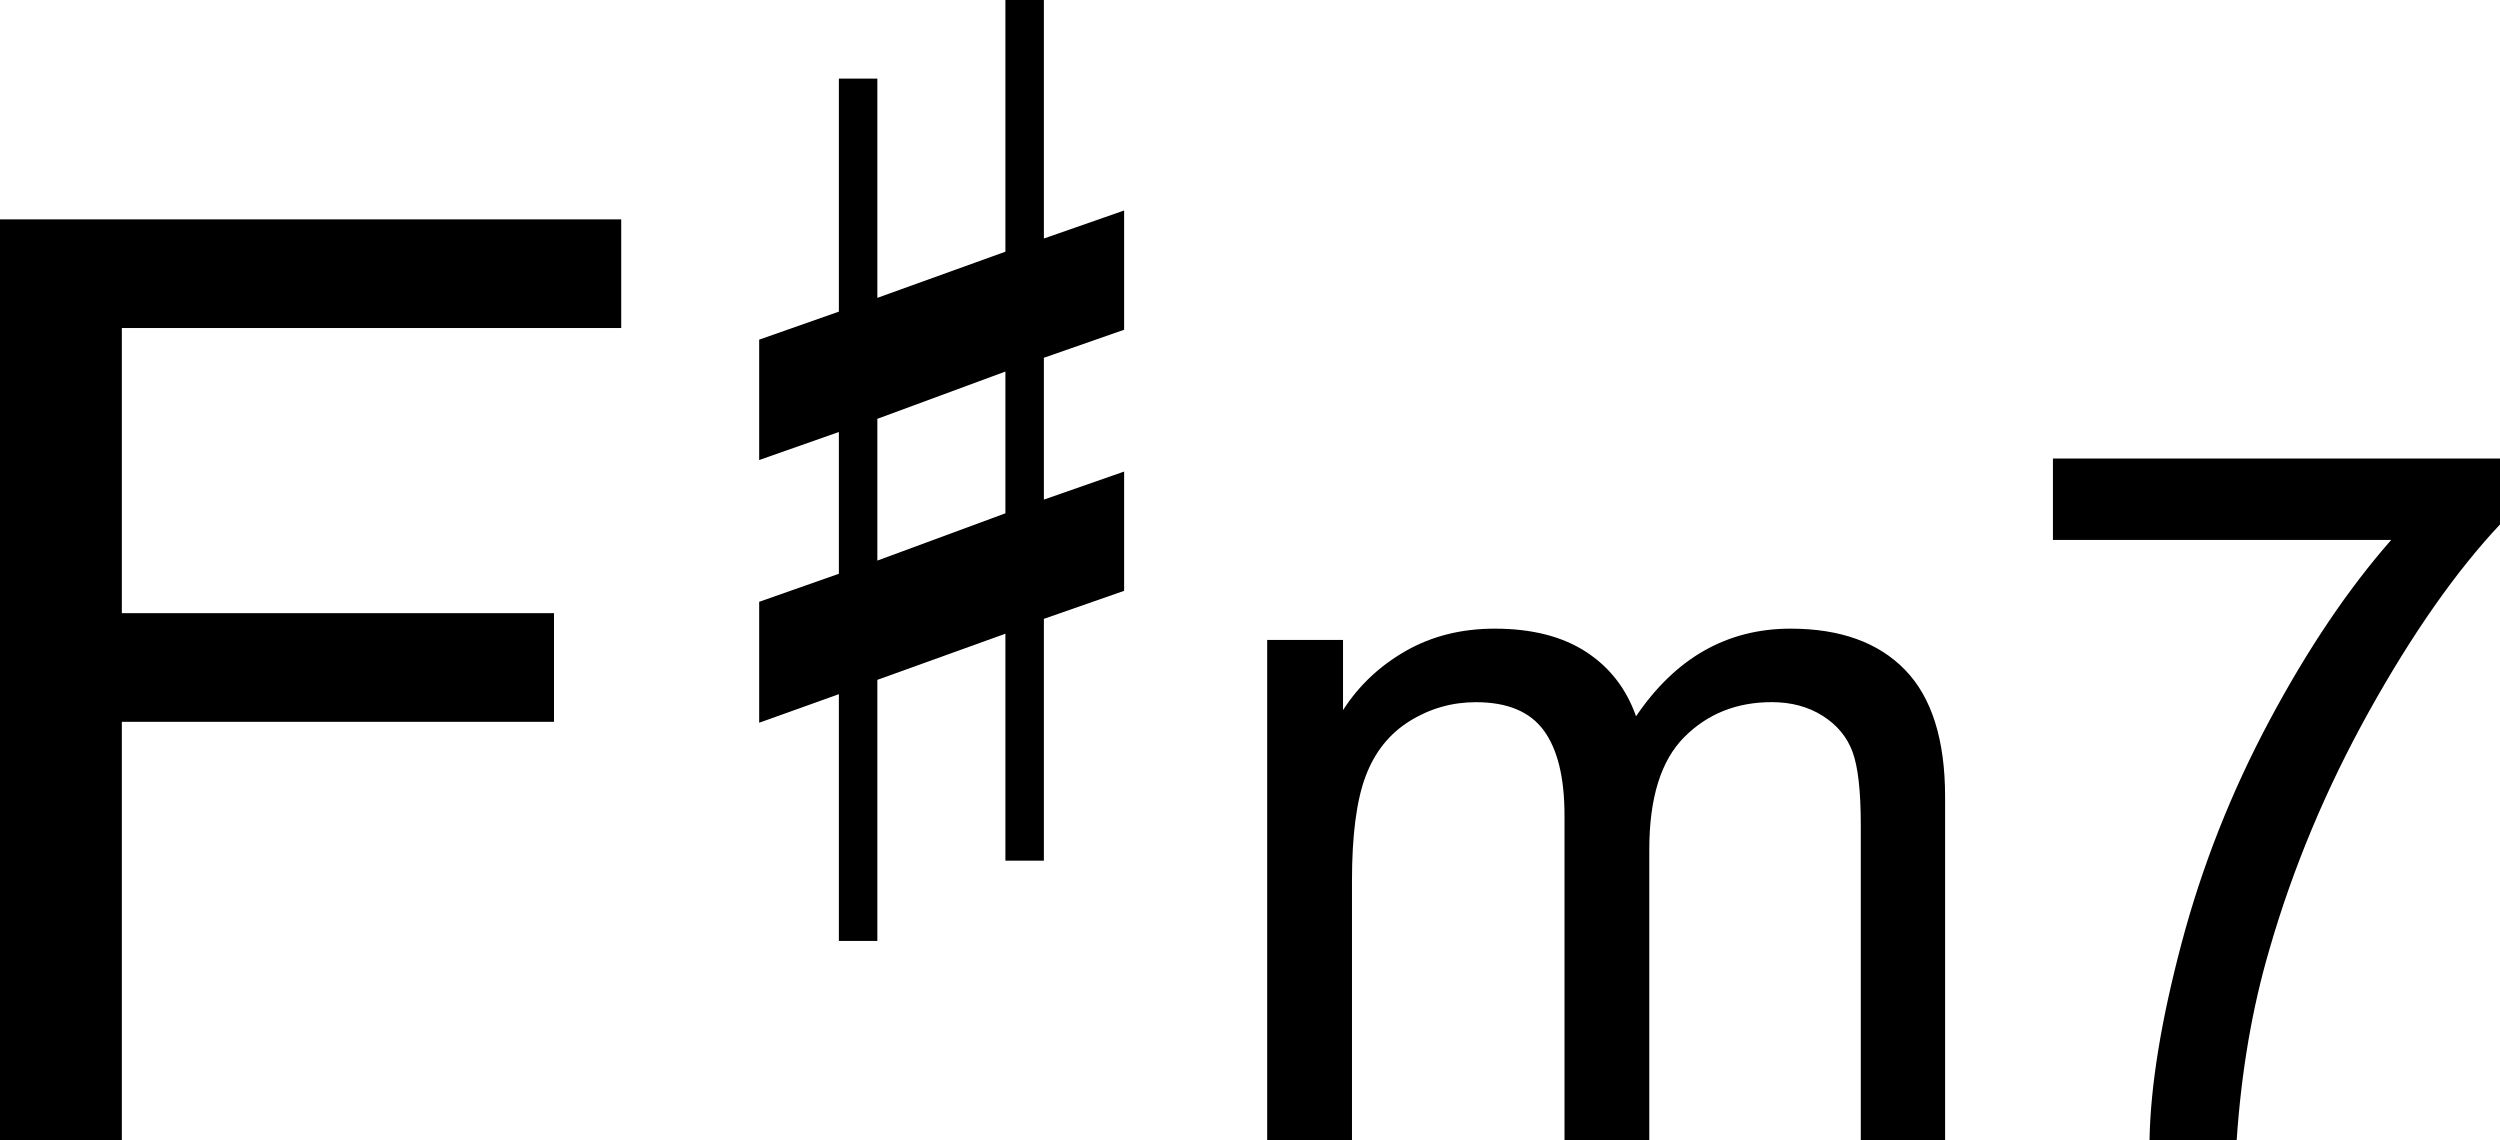 <?xml version="1.0" encoding="iso-8859-1"?>
<!-- Generator: Adobe Illustrator 15.1.0, SVG Export Plug-In . SVG Version: 6.00 Build 0)  -->
<!DOCTYPE svg PUBLIC "-//W3C//DTD SVG 1.1//EN" "http://www.w3.org/Graphics/SVG/1.1/DTD/svg11.dtd">
<svg version="1.1" id="&#x30EC;&#x30A4;&#x30E4;&#x30FC;_1"
	 xmlns="http://www.w3.org/2000/svg" xmlns:xlink="http://www.w3.org/1999/xlink" x="0px" y="0px" width="46.643px"
	 height="21.273px" viewBox="0 0 46.643 21.273" style="enable-background:new 0 0 46.643 21.273;" xml:space="preserve">
<g>
	<path d="M0,21.273V4.093h11.59v2.027H2.273v5.32h8.063v2.027H2.273v7.805H0z"/>
	<path d="M16.369,12.684v4.871h-0.718v-4.604l-1.487,0.533v-2.256l1.487-0.523V8.06l-1.487,0.523V6.337l1.487-0.523V1.466h0.718
		v4.091l2.389-0.861V0h0.718v4.45l1.497-0.523v2.225l-1.497,0.523v2.646l1.497-0.523v2.225l-1.497,0.523v4.512h-0.718v-4.235
		L16.369,12.684z M16.369,10.459l2.389-0.882V6.932l-2.389,0.882V10.459z"/>
	<path d="M23.642,21.273v-9.334h1.415v1.31c0.293-0.457,0.683-0.825,1.169-1.103s1.04-0.417,1.661-0.417
		c0.691,0,1.258,0.144,1.701,0.431s0.754,0.688,0.936,1.204c0.738-1.09,1.699-1.635,2.883-1.635c0.926,0,1.638,0.256,2.136,0.769
		s0.747,1.302,0.747,2.369v6.407h-1.573v-5.88c0-0.633-0.051-1.088-0.154-1.367s-0.289-0.502-0.558-0.672s-0.586-0.255-0.949-0.255
		c-0.656,0-1.201,0.218-1.635,0.655s-0.65,1.135-0.65,2.096v5.423h-1.582v-6.064c0-0.703-0.129-1.23-0.387-1.582
		s-0.68-0.527-1.266-0.527c-0.445,0-0.857,0.117-1.235,0.352s-0.652,0.577-0.822,1.028s-0.255,1.102-0.255,1.951v4.843H23.642z"/>
	<path d="M38.302,10.076V8.555h8.341v1.23c-0.82,0.873-1.633,2.033-2.439,3.48s-1.428,2.936-1.868,4.465
		c-0.316,1.078-0.519,2.259-0.606,3.542h-1.626c0.018-1.014,0.217-2.238,0.598-3.674s0.927-2.82,1.639-4.153
		s1.469-2.457,2.272-3.371H38.302z"/>
</g>
</svg>
